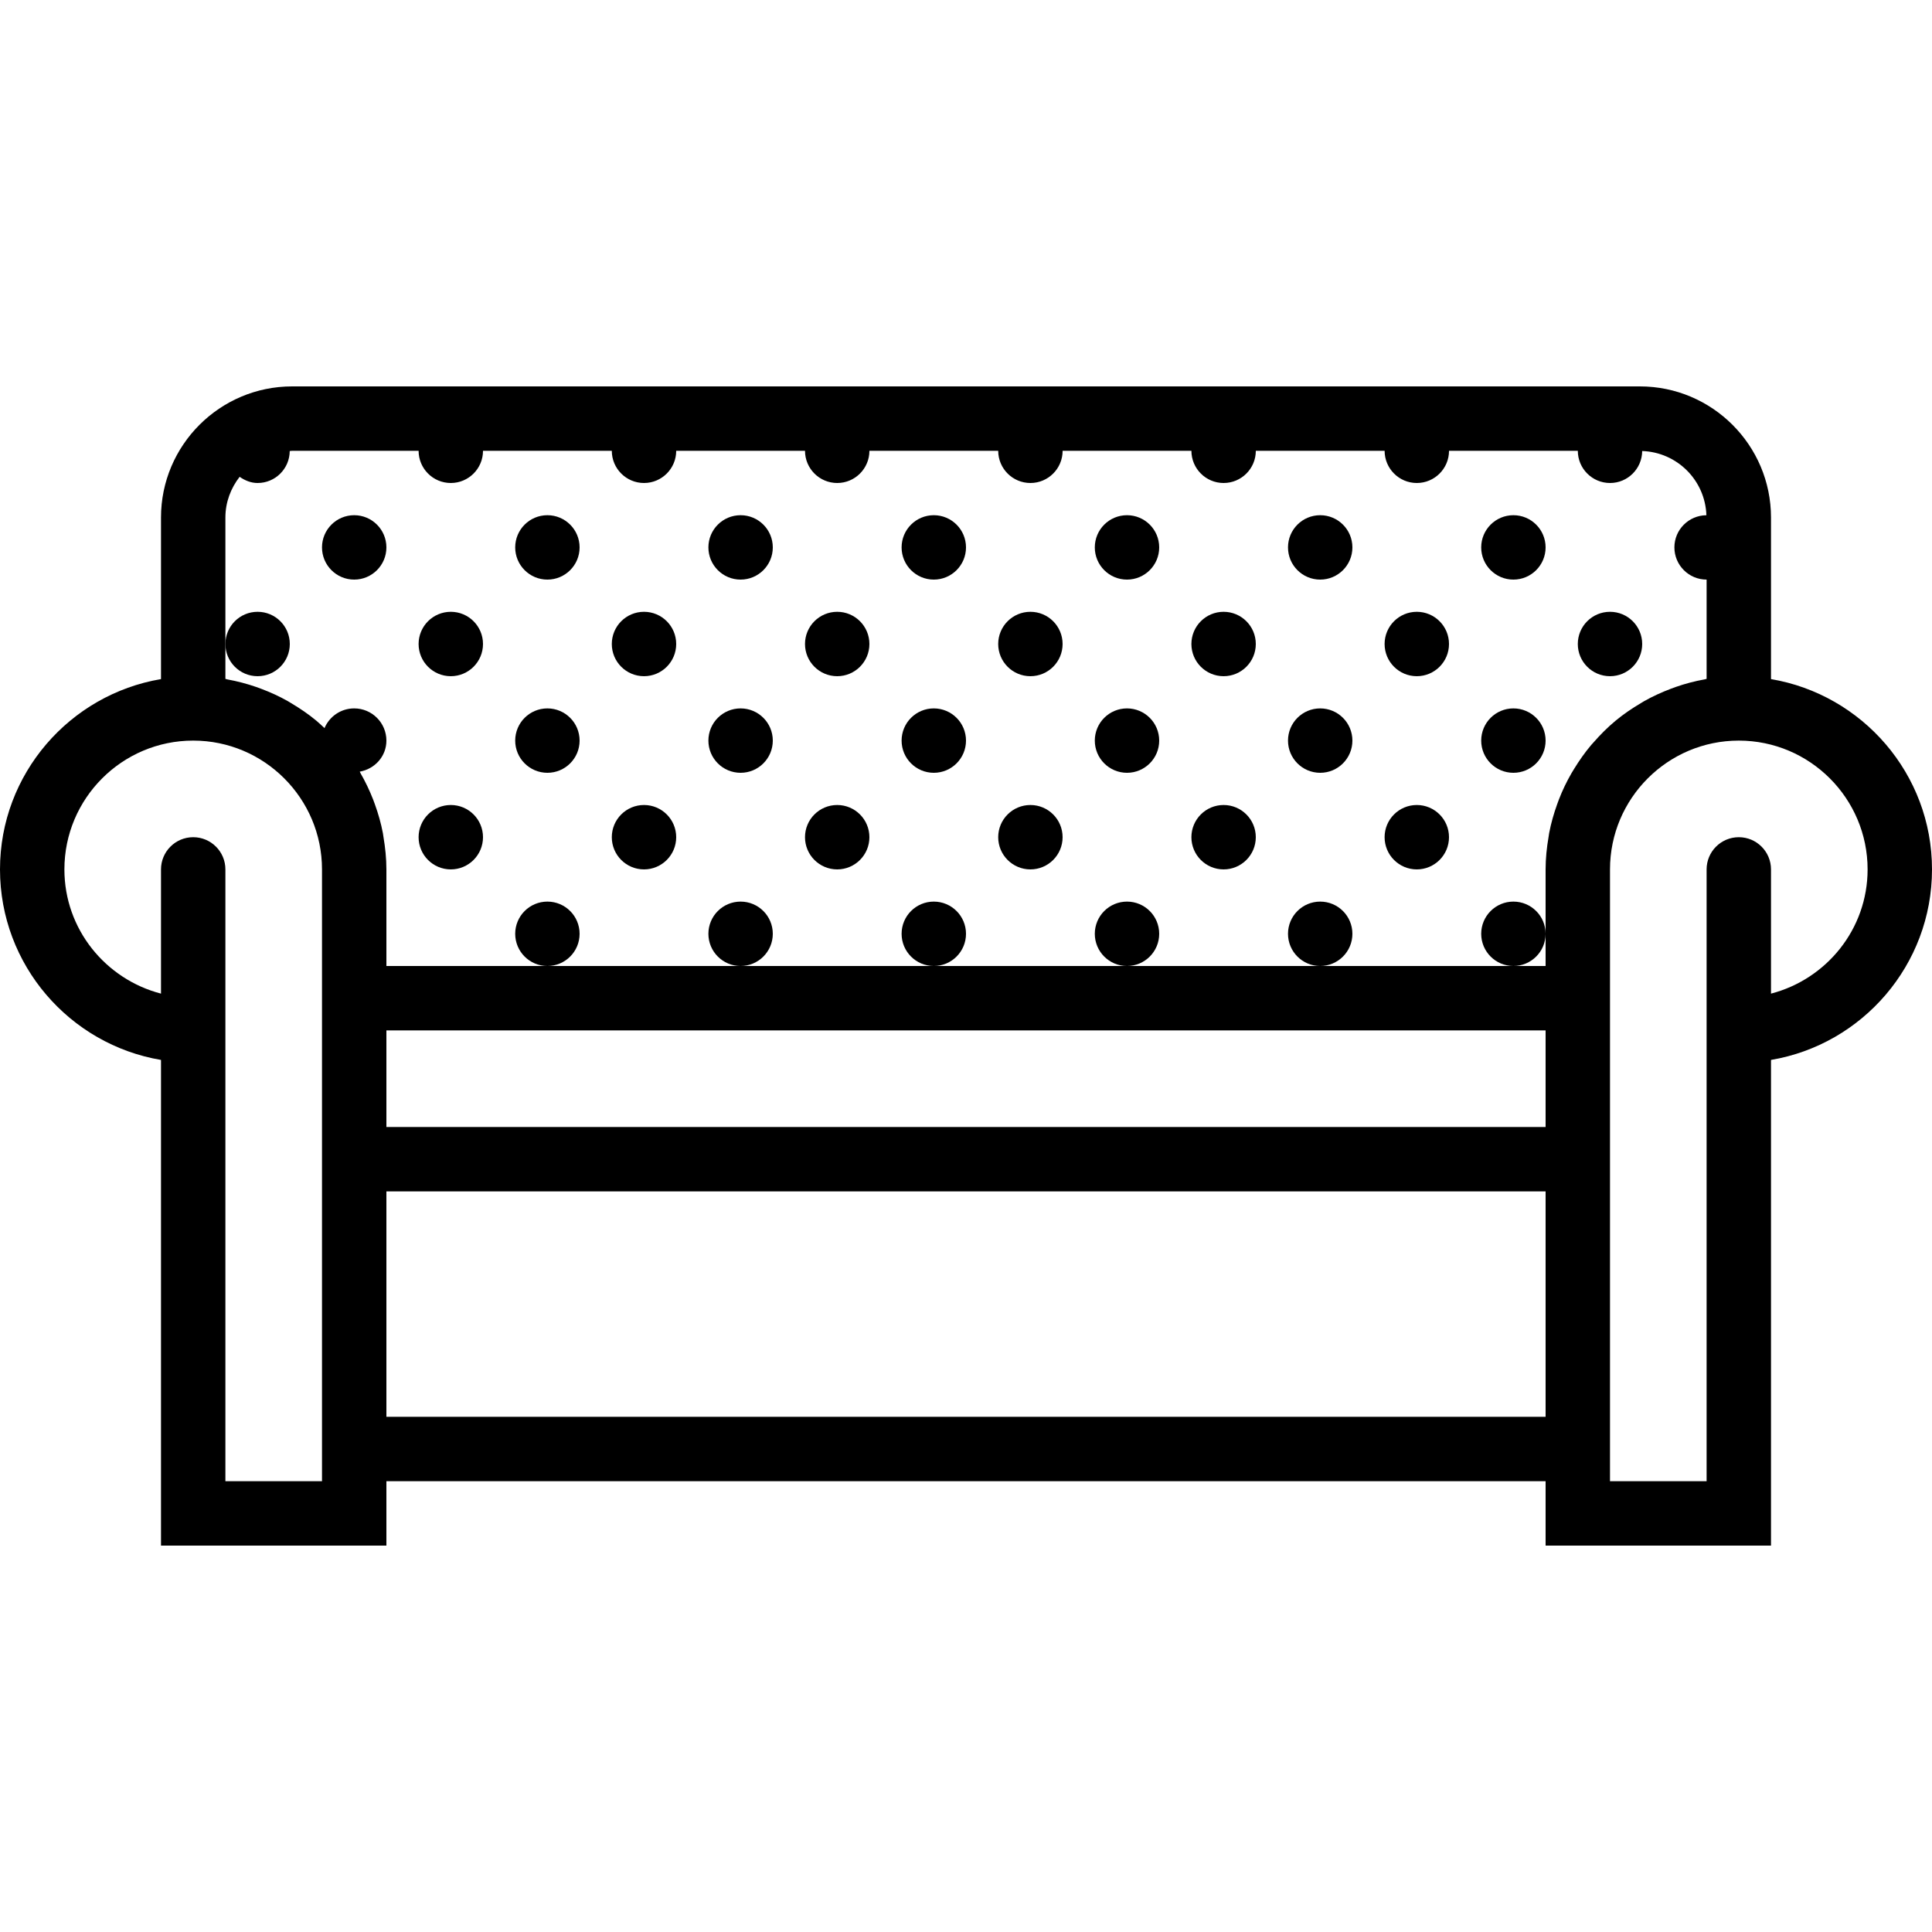 <?xml version="1.0" encoding="iso-8859-1"?>
<!-- Generator: Adobe Illustrator 18.0.0, SVG Export Plug-In . SVG Version: 6.00 Build 0)  -->
<!DOCTYPE svg PUBLIC "-//W3C//DTD SVG 1.1//EN" "http://www.w3.org/Graphics/SVG/1.1/DTD/svg11.dtd">
<svg version="1.1" id="Capa_1" xmlns="http://www.w3.org/2000/svg" xmlns:xlink="http://www.w3.org/1999/xlink" x="0px" y="0px"
	 viewBox="0 0 60 60" style="enable-background:new 0 0 60 60;" xml:space="preserve">
<g>
	<path d="M55,21.09v-5.018C55,13.827,53.173,12,50.928,12H9.072C6.827,12,5,13.827,5,16.072v5.018C2.167,21.569,0,24.033,0,27
		c0,2.968,2.166,5.439,5,5.917V48h7v-2h36v2h7V32.917c2.834-0.478,5-2.949,5-5.917C60,24.033,57.833,21.569,55,21.09z M7,20v-3.928
		c0-0.478,0.169-0.913,0.442-1.264C7.604,14.92,7.789,15,8,15c0.55,0,0.994-0.444,0.998-0.993C9.023,14.007,9.047,14,9.072,14H13
		c0,0.552,0.448,1,1,1s1-0.448,1-1h4c0,0.552,0.448,1,1,1s1-0.448,1-1h4c0,0.552,0.448,1,1,1s1-0.448,1-1h4c0,0.552,0.448,1,1,1
		s1-0.448,1-1h4c0,0.552,0.448,1,1,1s1-0.448,1-1h4c0,0.552,0.448,1,1,1s1-0.448,1-1h4c0,0.552,0.448,1,1,1
		c0.55,0,0.994-0.444,0.999-0.993c1.085,0.037,1.957,0.909,1.994,1.994C52.444,16.006,52,16.45,52,17c0,0.552,0.448,1,1,1v3.083
		c-0.022,0.004-0.041,0.013-0.063,0.016c-0.307,0.055-0.606,0.134-0.895,0.235c-0.05,0.017-0.098,0.036-0.147,0.054
		c-0.288,0.109-0.567,0.236-0.833,0.386c-0.035,0.02-0.069,0.042-0.104,0.063c-0.274,0.162-0.538,0.341-0.782,0.543
		c-0.004,0.004-0.008,0.008-0.013,0.011c-0.244,0.203-0.468,0.429-0.677,0.668c-0.022,0.025-0.046,0.049-0.068,0.075
		c-0.197,0.233-0.373,0.484-0.533,0.745c-0.026,0.043-0.053,0.086-0.079,0.13c-0.151,0.261-0.282,0.533-0.392,0.817
		c-0.019,0.049-0.036,0.098-0.054,0.147c-0.105,0.291-0.191,0.59-0.25,0.9c-0.008,0.039-0.011,0.08-0.018,0.119
		C48.036,26.321,48,26.656,48,27v2v1h-1h-6h-6h-6h-6h-6h-5v-3c0-0.344-0.036-0.679-0.091-1.007c-0.007-0.04-0.011-0.08-0.018-0.12
		c-0.059-0.309-0.145-0.609-0.25-0.899c-0.018-0.05-0.035-0.099-0.055-0.149c-0.111-0.283-0.242-0.556-0.392-0.817
		c-0.008-0.014-0.013-0.03-0.021-0.044C11.639,23.881,12,23.491,12,23c0-0.552-0.448-1-1-1c-0.415,0-0.77,0.252-0.922,0.612
		c-0.08-0.074-0.158-0.15-0.242-0.22c-0.004-0.004-0.008-0.008-0.013-0.011C9.58,22.178,9.316,22,9.042,21.837
		c-0.035-0.021-0.069-0.043-0.104-0.063c-0.265-0.15-0.544-0.277-0.833-0.385c-0.049-0.018-0.098-0.037-0.147-0.054
		c-0.289-0.1-0.588-0.179-0.895-0.235C7.041,21.096,7.022,21.087,7,21.083V20z M48,35H12v-3h36V35z M7,46V32v-1v-4
		c0-0.552-0.448-1-1-1s-1,0.448-1,1v3.858c-1.72-0.447-3-2-3-3.858c0-2.206,1.794-4,4-4s4,1.794,4,4v3v5v2v9H7z M12,44v-7h36v7H12z
		 M55,30.858V27c0-0.552-0.448-1-1-1s-1,0.448-1,1v4v1v14h-3v-9v-2v-5v-3c0-2.206,1.794-4,4-4s4,1.794,4,4
		C58,28.858,56.72,30.411,55,30.858z"/>
	<circle cx="11" cy="17" r="1"/>
	<circle cx="17" cy="17" r="1"/>
	<circle cx="23" cy="17" r="1"/>
	<circle cx="29" cy="17" r="1"/>
	<circle cx="35" cy="17" r="1"/>
	<circle cx="41" cy="17" r="1"/>
	<circle cx="47" cy="17" r="1"/>
	<circle cx="8" cy="20" r="1"/>
	<circle cx="14" cy="20" r="1"/>
	<circle cx="20" cy="20" r="1"/>
	<circle cx="14" cy="26" r="1"/>
	<circle cx="20" cy="26" r="1"/>
	<circle cx="17" cy="23" r="1"/>
	<circle cx="23" cy="23" r="1"/>
	<circle cx="17" cy="29" r="1"/>
	<circle cx="23" cy="29" r="1"/>
	<circle cx="26" cy="20" r="1"/>
	<circle cx="32" cy="20" r="1"/>
	<circle cx="26" cy="26" r="1"/>
	<circle cx="32" cy="26" r="1"/>
	<circle cx="29" cy="23" r="1"/>
	<circle cx="35" cy="23" r="1"/>
	<circle cx="29" cy="29" r="1"/>
	<circle cx="35" cy="29" r="1"/>
	<circle cx="38" cy="20" r="1"/>
	<circle cx="44" cy="20" r="1"/>
	<circle cx="38" cy="26" r="1"/>
	<circle cx="44" cy="26" r="1"/>
	<circle cx="41" cy="23" r="1"/>
	<circle cx="47" cy="23" r="1"/>
	<circle cx="41" cy="29" r="1"/>
	<circle cx="47" cy="29" r="1"/>
	<circle cx="50" cy="20" r="1"/>
</g>
<g>
</g>
<g>
</g>
<g>
</g>
<g>
</g>
<g>
</g>
<g>
</g>
<g>
</g>
<g>
</g>
<g>
</g>
<g>
</g>
<g>
</g>
<g>
</g>
<g>
</g>
<g>
</g>
<g>
</g>
</svg>
